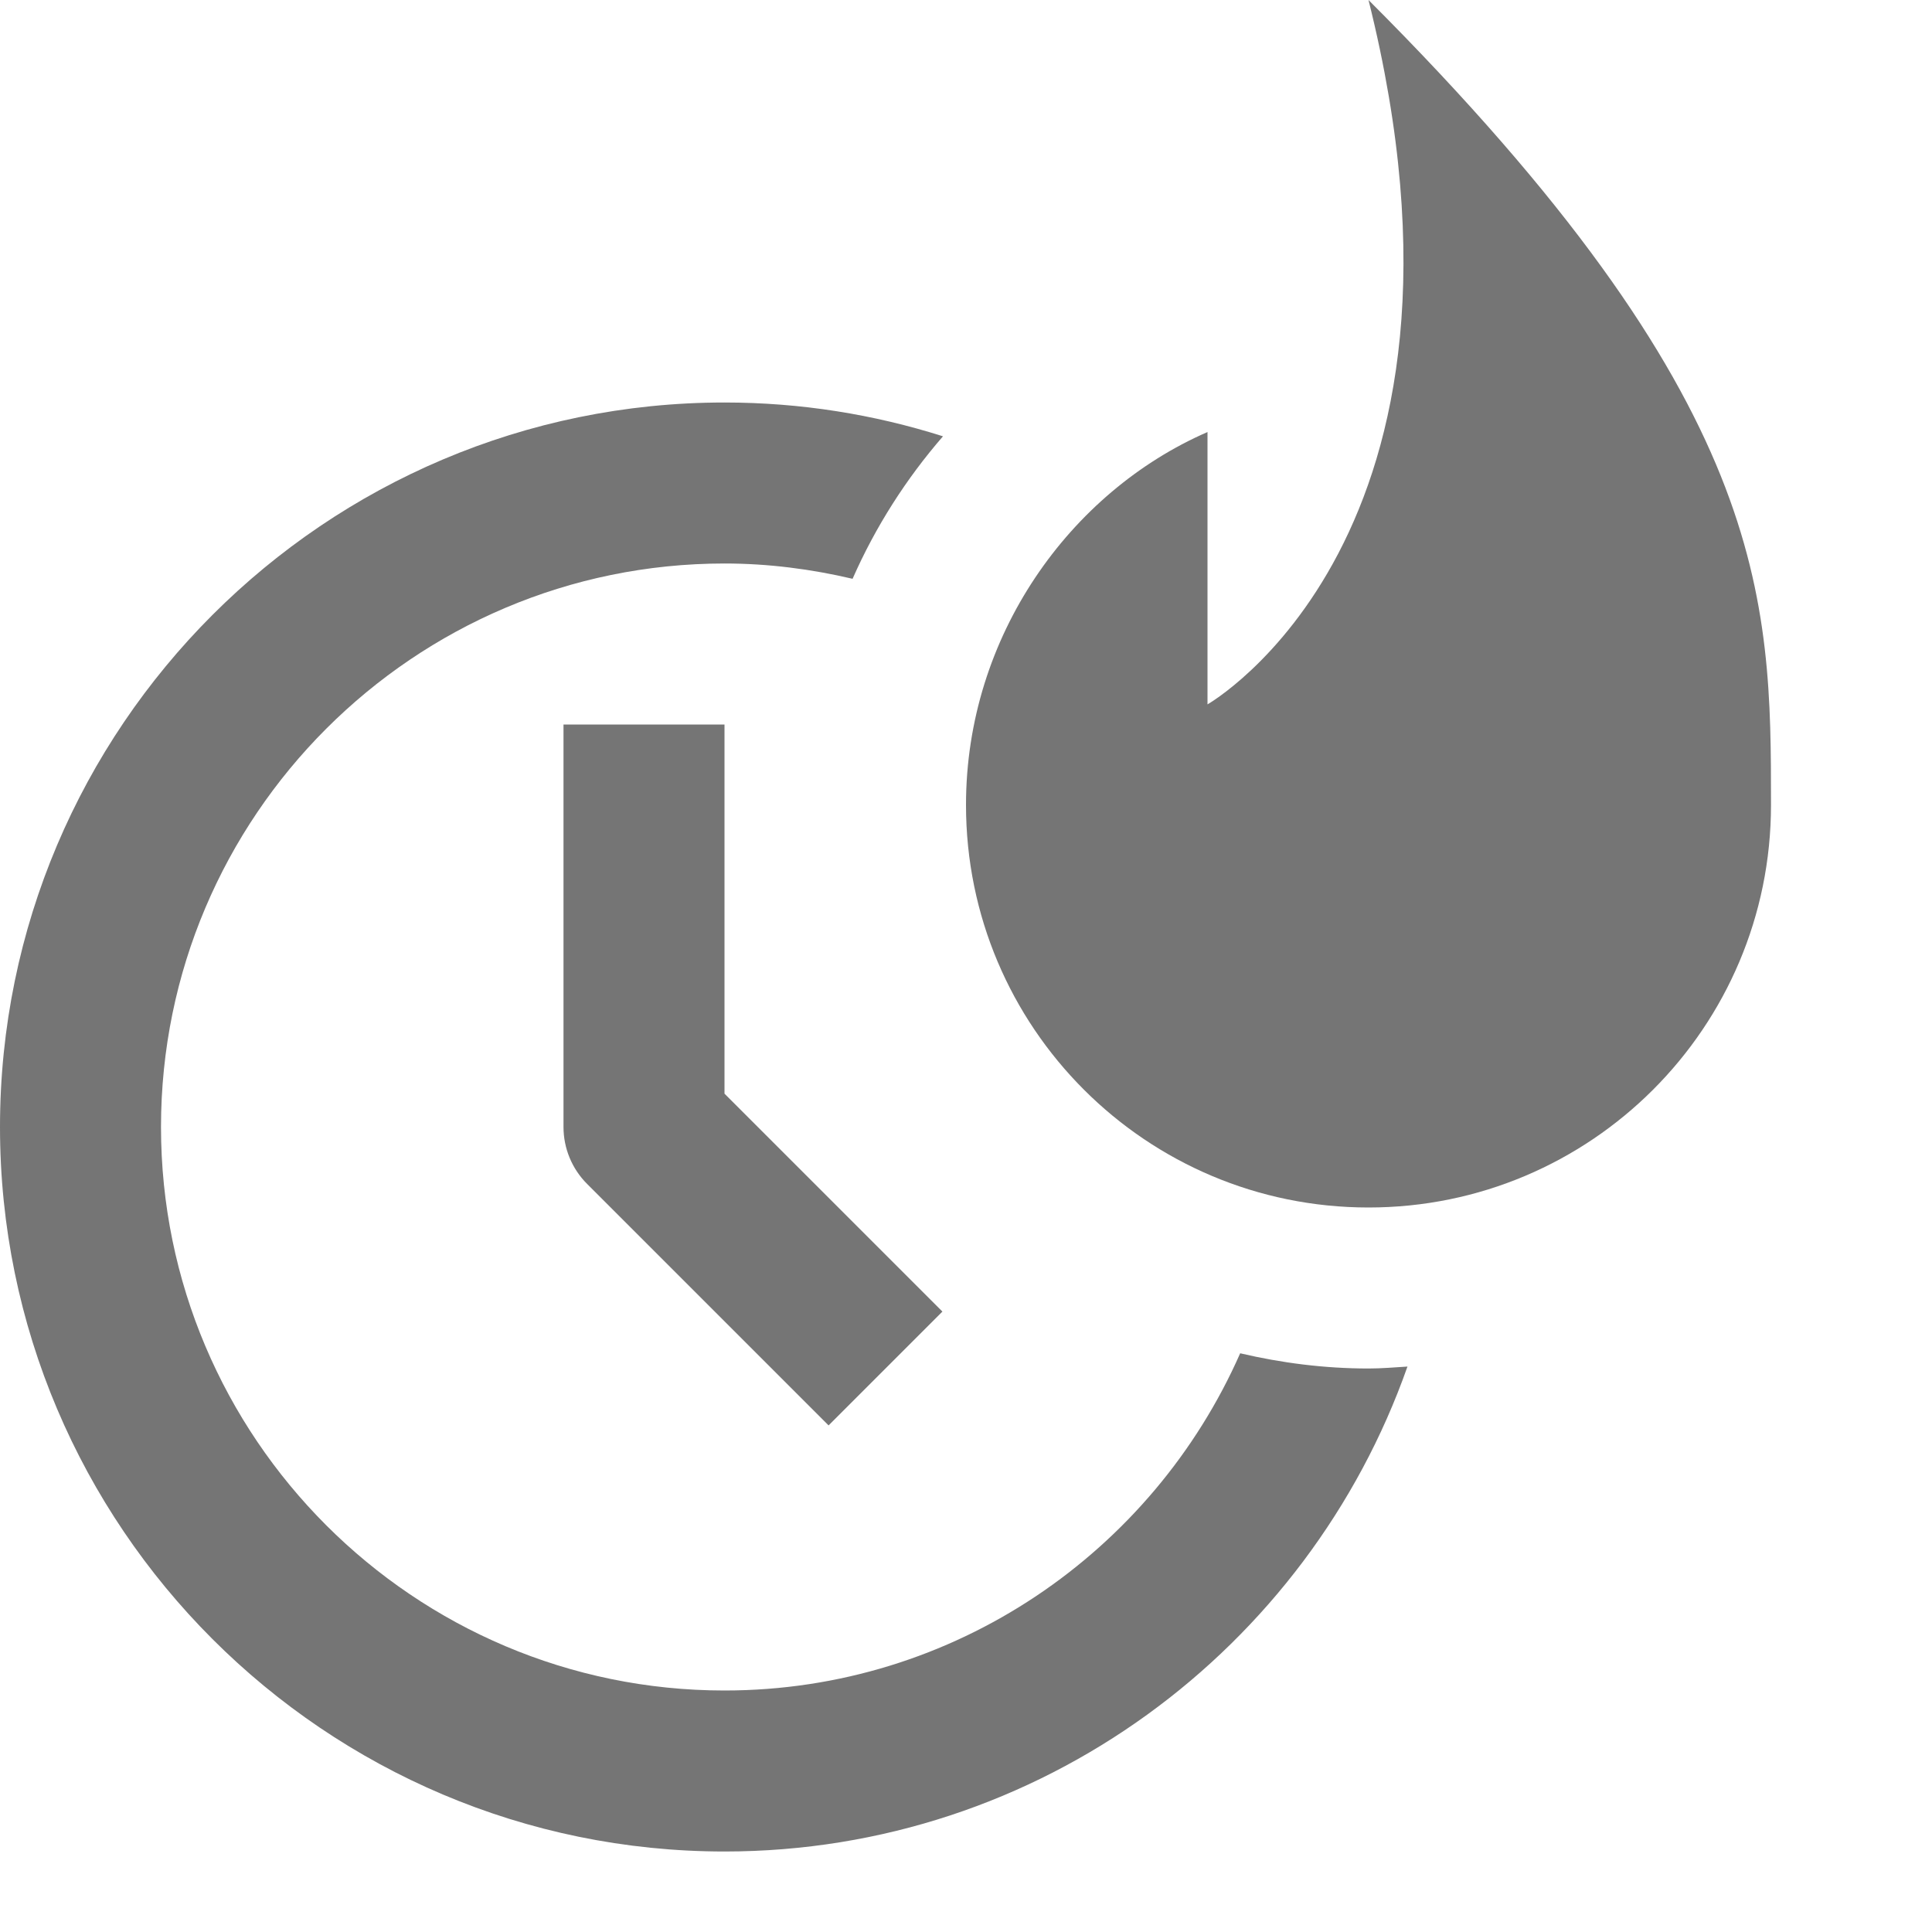 <?xml version="1.0" encoding="iso-8859-1"?>
<!-- Generator: Adobe Illustrator 16.0.0, SVG Export Plug-In . SVG Version: 6.00 Build 0)  -->
<!DOCTYPE svg PUBLIC "-//W3C//DTD SVG 1.1//EN" "http://www.w3.org/Graphics/SVG/1.1/DTD/svg11.dtd">
<svg version="1.1" xmlns="http://www.w3.org/2000/svg" xmlns:xlink="http://www.w3.org/1999/xlink" x="0px" y="0px" width="24px"
	 height="24px" viewBox="0 0 24 24" style="enable-background:new 0 0 24 24;" xml:space="preserve">
<g id="Frame_-_24px">
	<rect style="fill:none;" width="24" height="24"/>
</g>
<g id="Line_Icons">
	<g>
		<g>
			<path style="fill:#757575;" d="M10.293,17.707l-3-3C7.105,14.519,7,14.265,7,14V9h2v4.586l2.707,2.707L10.293,17.707z"/>
		</g>
		<path style="fill:#757575;" d="M17,17c-0.549,0-1.081-0.069-1.594-0.189C14.321,19.273,11.86,21,9,21c-3.86,0-7-3.14-7-7
			c0-3.86,3.14-7,7-7c0.548,0,1.079,0.07,1.591,0.19c0.285-0.648,0.666-1.243,1.123-1.77C10.857,5.148,9.946,5,9,5
			c-4.962,0-9,4.037-9,9s4.038,9,9,9c3.918,0,7.251-2.521,8.484-6.024C17.323,16.986,17.163,17,17,17z"/>
		<g>
			<path style="fill:#757575;" d="M17,0c1.667,6.666-2,8.75-2,8.75V5.367C13.293,6.11,12,7.902,12,10c0,2.762,2.238,5,5,5
				s5-2.238,5-5C22,7.424,22,5,17,0z"/>
		</g>
	</g>
</g>
</svg>

